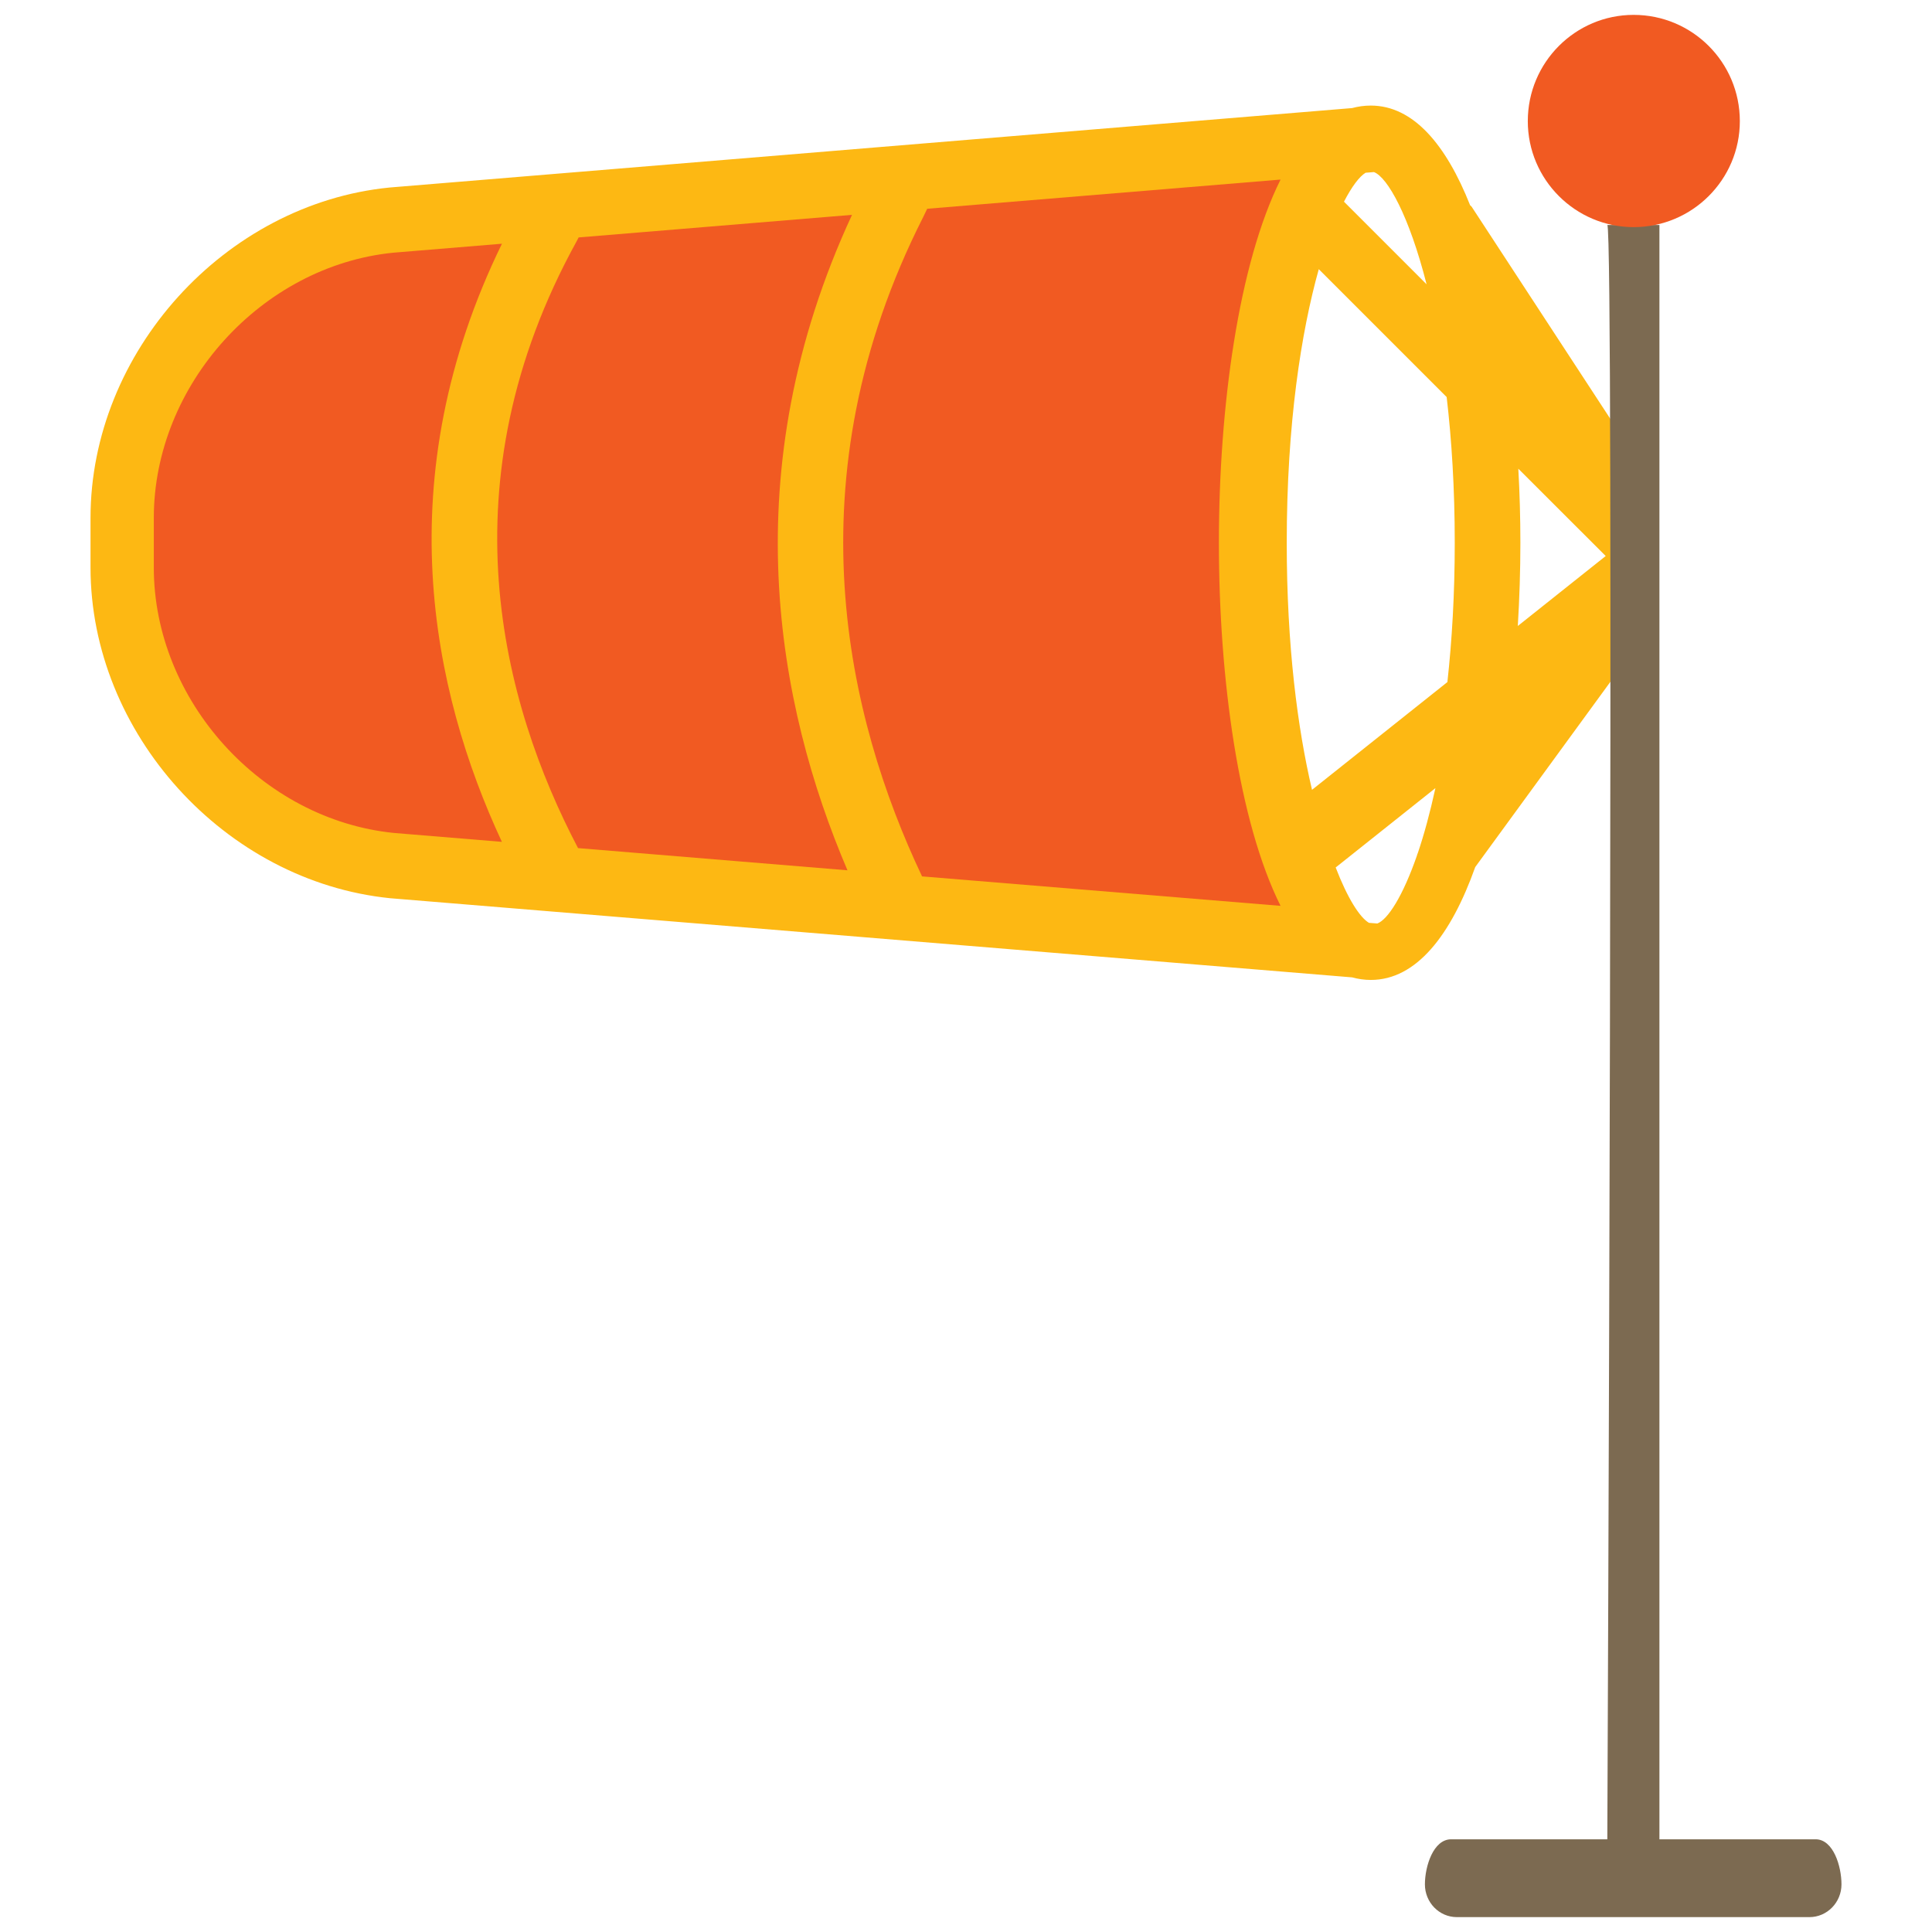 <?xml version="1.0" encoding="utf-8"?>
<!-- Generator: Adobe Illustrator 16.0.0, SVG Export Plug-In . SVG Version: 6.00 Build 0)  -->
<!DOCTYPE svg PUBLIC "-//W3C//DTD SVG 1.1//EN" "http://www.w3.org/Graphics/SVG/1.1/DTD/svg11.dtd">
<svg version="1.1" id="Layer_1" xmlns="http://www.w3.org/2000/svg" xmlns:xlink="http://www.w3.org/1999/xlink" x="0px" y="0px"
	 width="130px" height="130px" viewBox="0 0 130 130" enable-background="new 0 0 130 130" xml:space="preserve">
<rect fill="none" width="130" height="130"/>
<g>
	<g>
		<path fill="#FDB813" d="M99.039,13.933c-0.03-0.055-0.079-0.079-0.119-0.123c-1.612-4.07-3.822-6.706-6.681-6.706
			c-0.44,0-0.855,0.06-1.257,0.168l-64.773,5.346C15.116,13.72,6.091,23.7,6.091,34.852v3.333c0,11.137,9.025,21.122,20.157,22.254
			l64.734,5.326c0.401,0.109,0.816,0.173,1.257,0.173c3.065,0,5.395-3.012,7.027-7.596l9.129-12.512V28.244L99.039,13.933z
			 M91.888,11.623l0.563-0.044c0.915,0.355,2.364,2.928,3.541,7.551l-5.559-5.559C90.968,12.538,91.478,11.87,91.888,11.623z
			 M95.404,57.393c-0.016,0.06-0.055,0.108-0.06,0.173c-0.96,2.76-1.964,4.308-2.666,4.574l-0.563-0.044
			c-0.613-0.361-1.43-1.622-2.24-3.725l6.711-5.341C96.22,54.702,95.819,56.171,95.404,57.393z M97.392,45.895l-9.109,7.25
			c-0.969-4.115-1.701-9.679-1.701-16.621c0-8.017,0.975-14.193,2.156-18.412l8.605,8.605c0.336,2.883,0.544,6.142,0.544,9.807
			C97.887,39.995,97.698,43.115,97.392,45.895z M102.13,42.121c0.113-1.864,0.173-3.738,0.173-5.598
			c0-1.657-0.045-3.328-0.139-4.985l5.88,5.875L102.13,42.121z"/>
	</g>
	<g>
		<path fill="#7C6A51" d="M108.153,15.14c0.47,0.302,0,108.622,0,108.622H97.645c-1.197,0-1.766,1.811-1.766,3.032
			c0,1.216,0.959,2.205,2.151,2.205h23.723c1.187,0,2.156-0.989,2.156-2.205c0-1.222-0.55-3.032-1.741-3.032h-10.509V15.14H108.153z
			"/>
	</g>
	<g>
		<path fill="#F15A22" d="M109.924,1.001c-3.922,0-7.122,3.194-7.122,7.15c0,3.932,3.2,7.132,7.122,7.132
			c3.946,0,7.146-3.2,7.146-7.132C117.069,4.195,113.87,1.001,109.924,1.001z"/>
	</g>
	<g>
		<path fill="#F15A22" d="M86.166,12.083l-23.777,1.964c-0.084,0.178-0.168,0.36-0.262,0.544
			c-8.956,17.659-5.148,33.697-0.084,44.379l24.123,1.983c-2.818-5.647-4.149-15.257-4.149-24.43
			C82.017,27.34,83.348,17.726,86.166,12.083z M57.33,14.457l-18.396,1.519c-0.04,0.084-0.079,0.158-0.124,0.242
			c-8.995,16.305-5.029,31.096,0.084,40.849l18.13,1.493C52.266,47.428,49.313,31.741,57.33,14.457z M33.775,16.4l-7.319,0.604
			c-8.862,0.89-16.107,8.896-16.107,17.848v3.333c0,8.946,7.245,16.958,16.152,17.862l7.27,0.599
			C29.032,46.468,26.07,32.176,33.775,16.4z"/>
	</g>
</g>
</svg>
